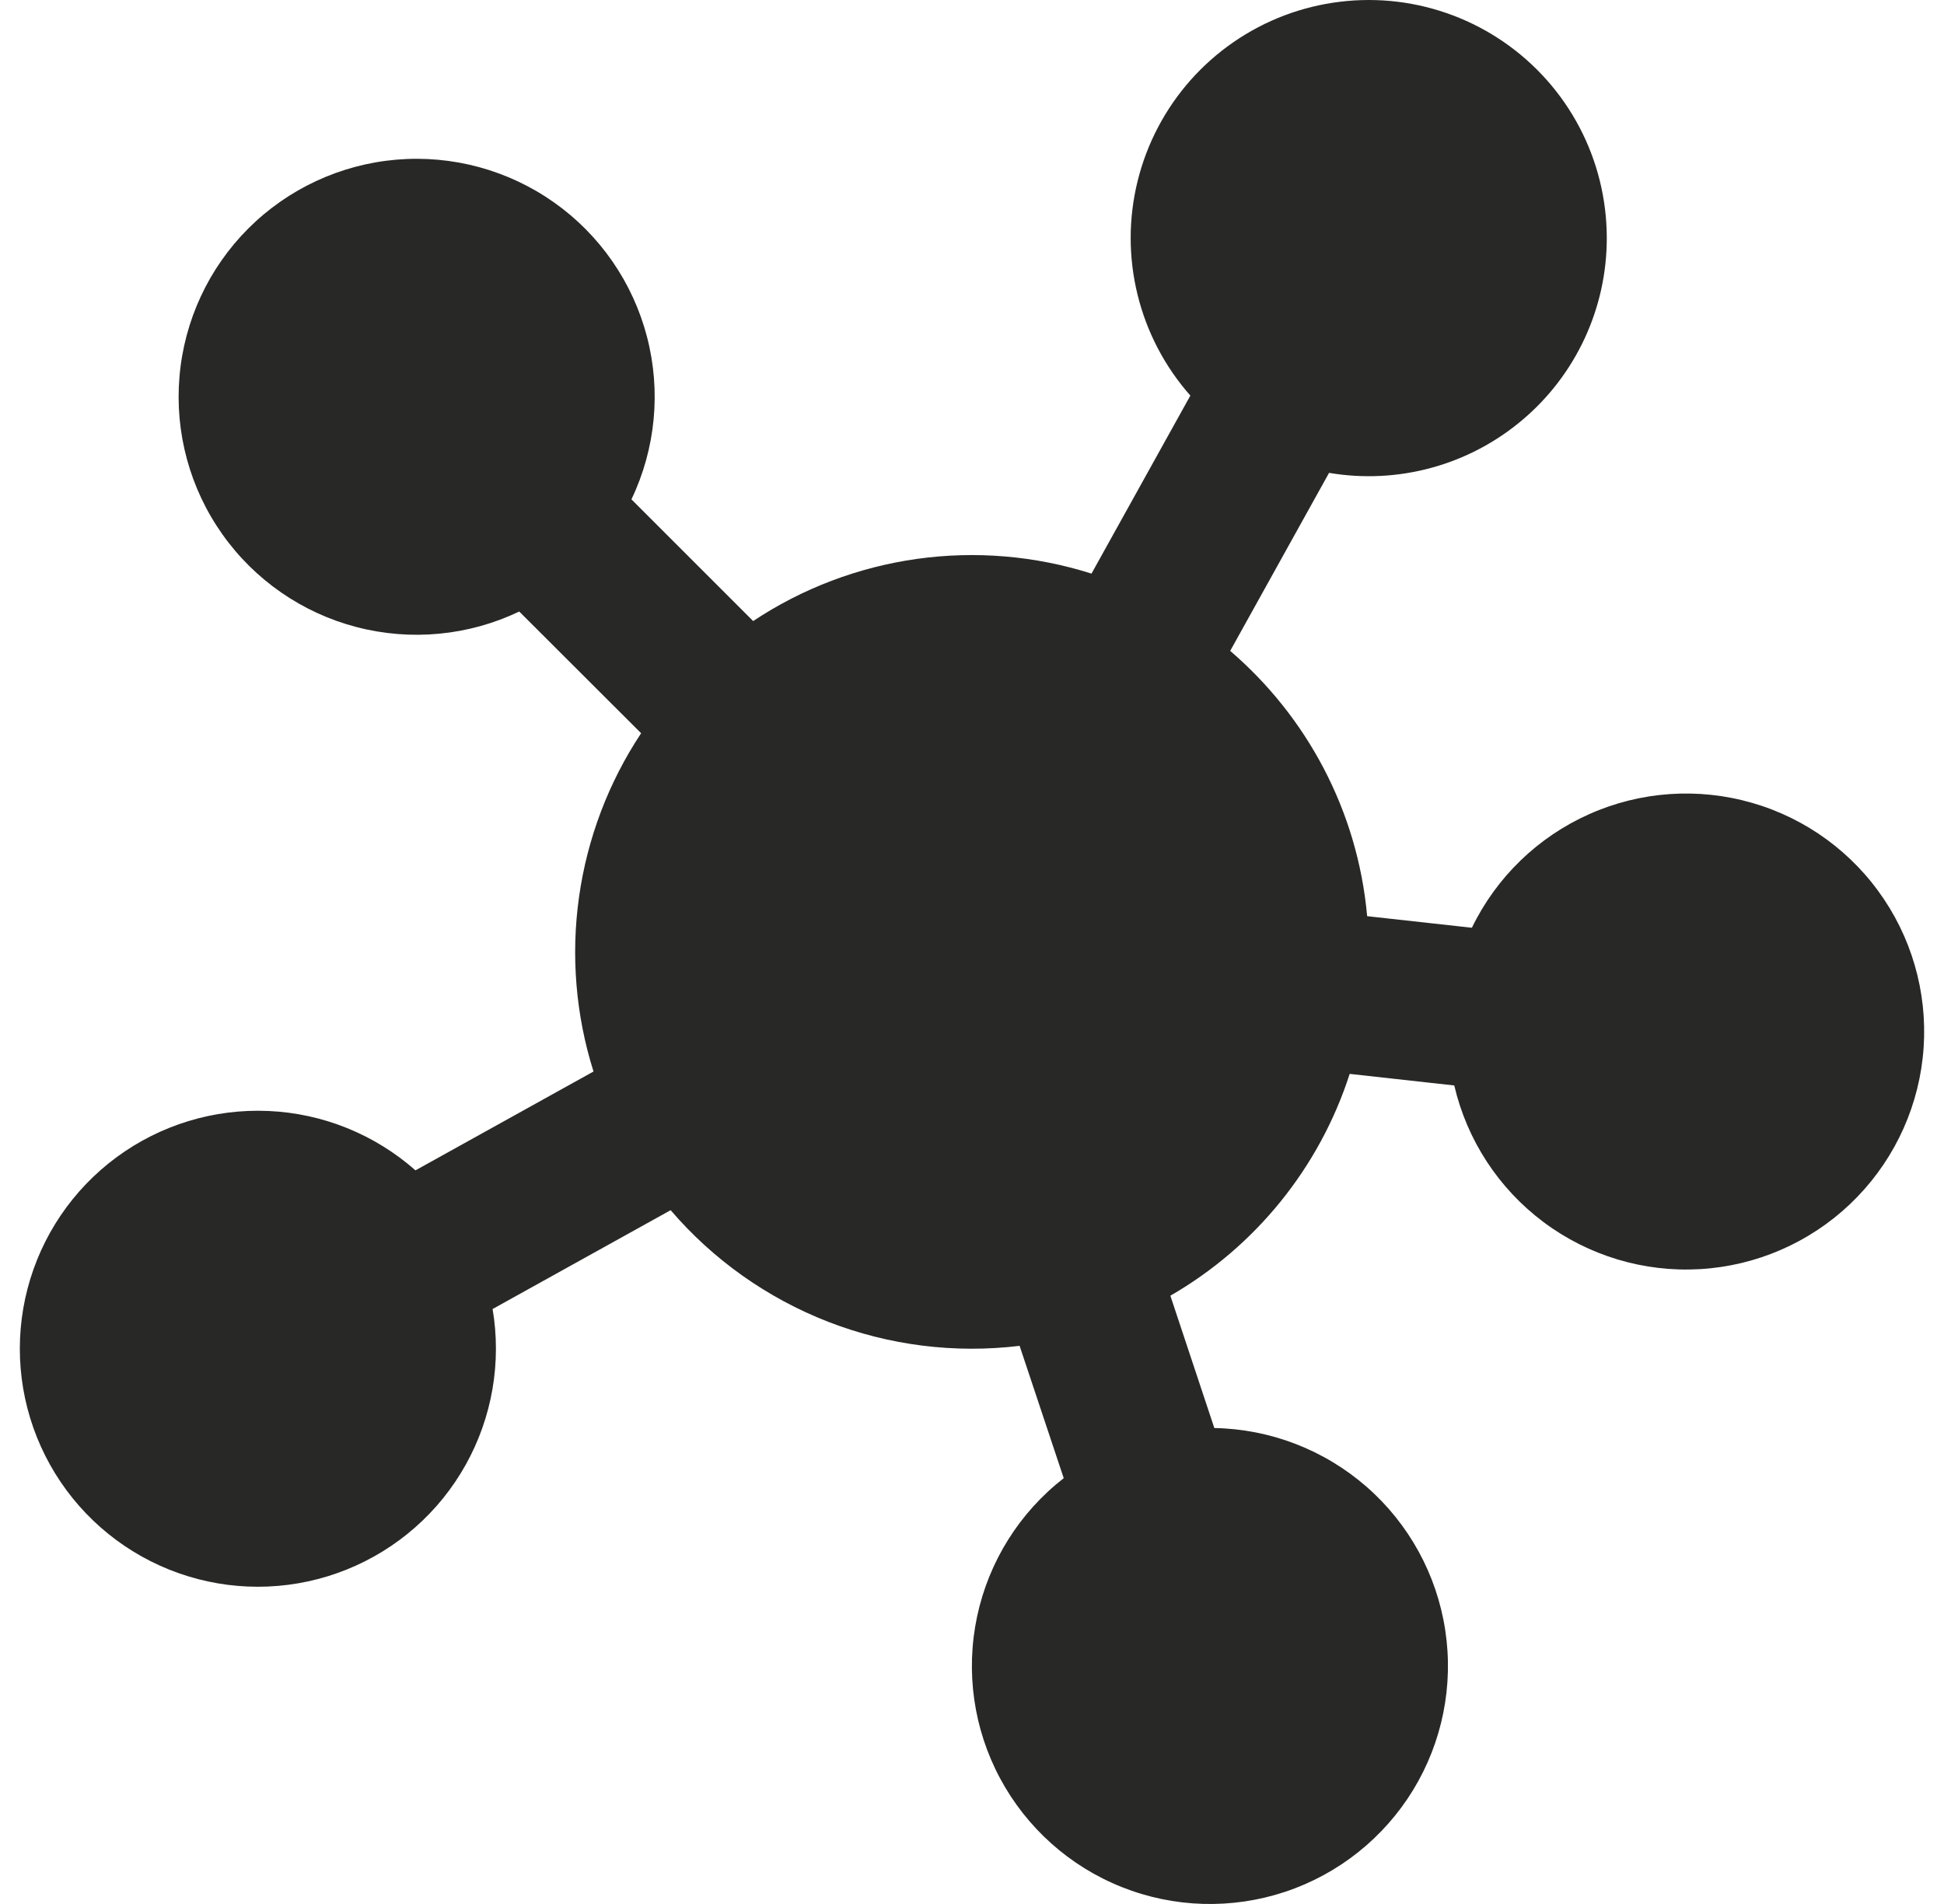 <svg width="49" height="48" viewBox="0 0 49 48" fill="none" xmlns="http://www.w3.org/2000/svg">
    <path
        d="M40.5 6.001C40.501 6.874 40.311 7.737 39.944 8.528C39.577 9.32 39.041 10.023 38.374 10.586C37.708 11.15 36.926 11.562 36.085 11.792C35.243 12.023 34.361 12.067 33.5 11.921L31.008 16.409C32.928 18.057 34.22 20.425 34.46 23.097L37.1 23.389C37.717 22.115 38.764 21.101 40.057 20.525C41.35 19.948 42.805 19.848 44.165 20.241C45.524 20.633 46.702 21.494 47.488 22.671C48.275 23.847 48.62 25.264 48.463 26.671C48.306 28.077 47.656 29.383 46.63 30.357C45.603 31.332 44.265 31.912 42.852 31.995C41.439 32.078 40.042 31.659 38.908 30.811C37.775 29.964 36.977 28.744 36.656 27.365L34.02 27.073C33.259 29.433 31.648 31.426 29.5 32.665L30.608 36.001C32.023 36.027 33.383 36.553 34.449 37.485C35.514 38.417 36.215 39.696 36.428 41.095C36.642 42.494 36.354 43.923 35.616 45.131C34.877 46.338 33.736 47.246 32.393 47.693C31.05 48.14 29.592 48.098 28.277 47.574C26.962 47.051 25.875 46.079 25.207 44.831C24.539 43.583 24.334 42.14 24.628 40.755C24.921 39.371 25.695 38.134 26.812 37.265L25.7 33.929C24.066 34.127 22.408 33.919 20.873 33.322C19.339 32.725 17.975 31.759 16.904 30.509L12.416 33.001C12.472 33.327 12.5 33.66 12.5 34.001C12.5 35.373 12.03 36.704 11.168 37.772C10.306 38.839 9.104 39.579 7.762 39.868C6.421 40.157 5.021 39.977 3.796 39.358C2.571 38.74 1.595 37.72 1.031 36.469C0.466 35.218 0.348 33.812 0.695 32.484C1.042 31.157 1.834 29.988 2.938 29.174C4.043 28.359 5.393 27.948 6.764 28.008C8.135 28.068 9.444 28.597 10.472 29.505L14.96 27.013C14.512 25.592 14.387 24.089 14.595 22.613C14.803 21.138 15.337 19.727 16.16 18.485L13.088 15.417C11.811 16.027 10.359 16.166 8.989 15.809C7.62 15.453 6.42 14.623 5.603 13.467C4.786 12.312 4.403 10.904 4.524 9.494C4.644 8.084 5.258 6.761 6.259 5.76C7.26 4.76 8.583 4.145 9.993 4.025C11.403 3.905 12.81 4.287 13.966 5.104C15.122 5.921 15.951 7.121 16.308 8.491C16.665 9.86 16.526 11.312 15.916 12.589L18.984 15.657C20.225 14.832 21.636 14.297 23.112 14.09C24.588 13.883 26.092 14.01 27.512 14.461L30.004 9.973C29.361 9.245 28.904 8.373 28.673 7.429C28.441 6.486 28.442 5.501 28.676 4.558C28.909 3.616 29.368 2.744 30.012 2.017C30.657 1.291 31.468 0.732 32.376 0.388C33.285 0.045 34.263 -0.073 35.227 0.044C36.191 0.162 37.112 0.512 37.911 1.064C38.71 1.616 39.363 2.353 39.814 3.213C40.265 4.073 40.5 5.03 40.5 6.001Z"
        fill="#282826" />
</svg>